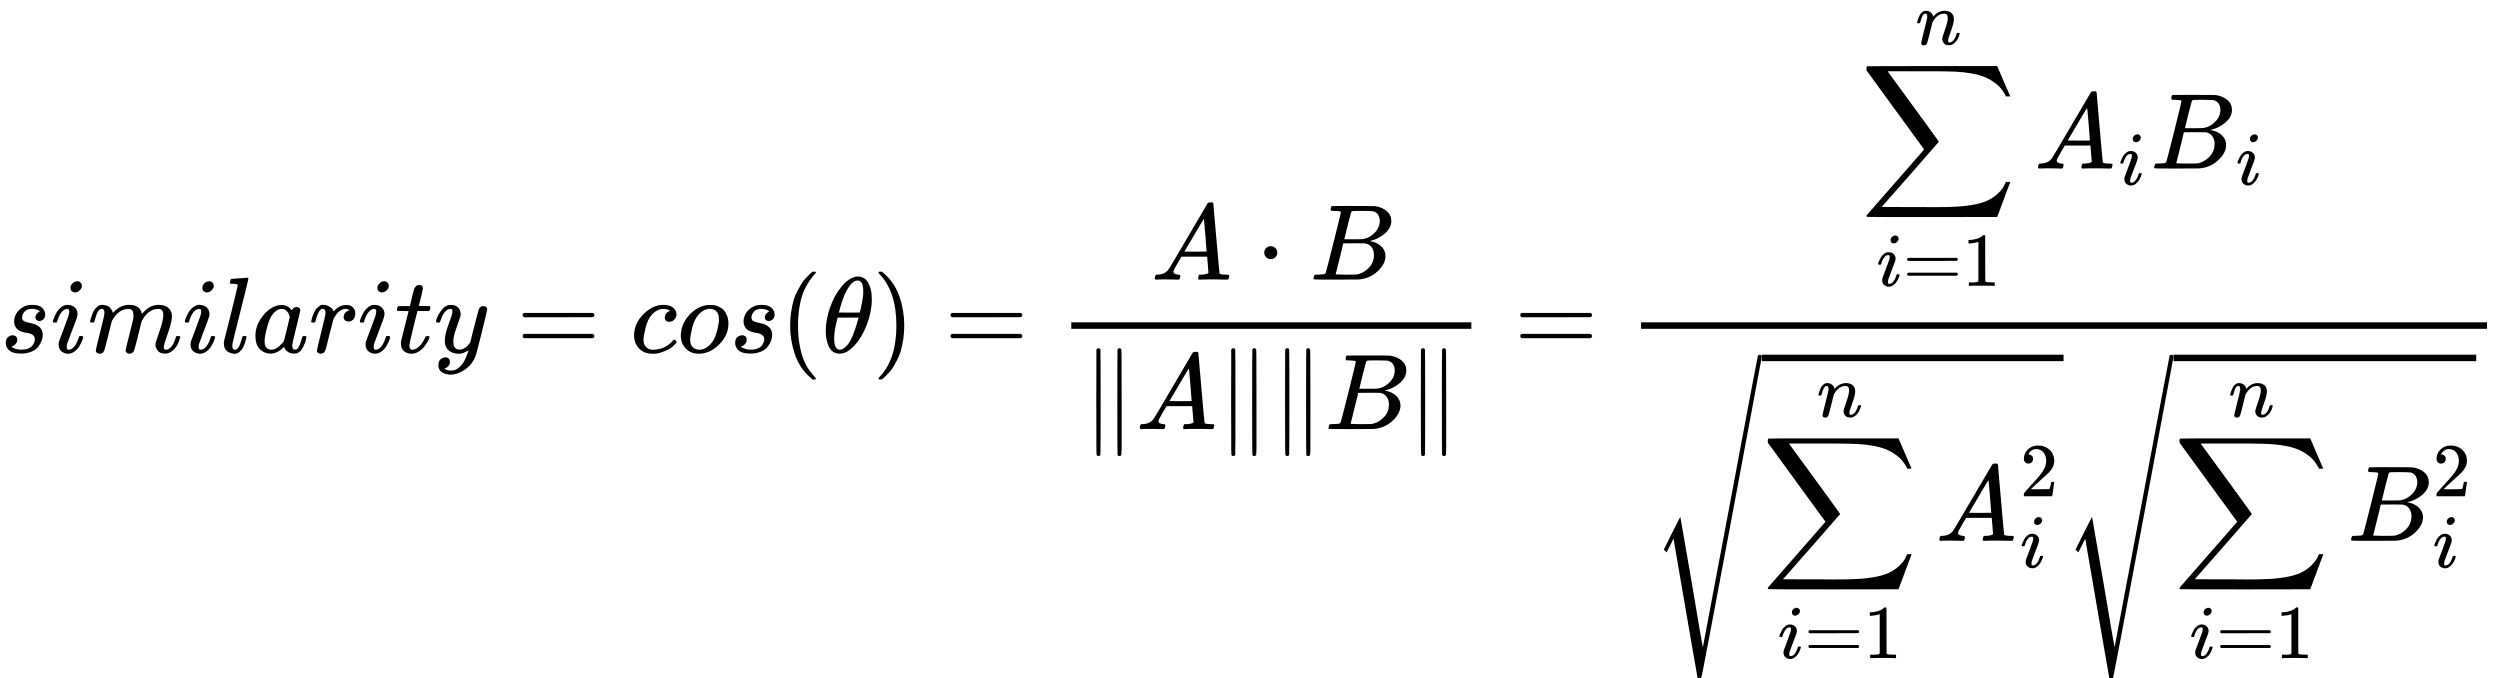 <svg xmlns="http://www.w3.org/2000/svg" width="52.439ex" height="14.227ex" style="vertical-align:-6.833ex" viewBox="0 -3268.5 23178.1 6288.5"><title>similarity=   cos(\theta)=   \frac{A \cdot B}{\|A\| \|B\|}=   \frac{     \displaystyle\sum_{i=1}^{n} A_i B_i   }{     \sqrt{ \displaystyle\sum_{i=1}^{n} A_i^2 }     \sqrt{ \displaystyle\sum_{i=1}^{n} B_i^2 }   }</title><g fill="currentColor" stroke="currentColor" stroke-width="0" data-mml-node="math"><path stroke="none" d="M131-289q0-32 16-65t56-61 97-27q62 0 90 27t29 60q0 32-17 47t-38 16q-13 0-24-8t-12-26q0-16 9-28t17-18 13-6q1 0 1-1 0-3-7-9t-25-11-39-6q-48 0-70 26t-23 53q0 25 19 35t55 17 52 15q66 29 66 96 0 28-11 56t-33 56-63 44-94 17q-77 0-109-29T53-87q0-39 21-56t44-17q15 0 28 9t14 31q0 26-18 44t-31 18q-2 1-3 1t-1 2q1 3 8 8t31 13 55 7q36 0 62-11t38-28 17-31 5-25q0-28-21-42t-48-17-59-15-47-35q-17-25-17-58" data-c="1D460" data-mml-node="mi"/><path stroke="none" d="M653-600q0-24 19-42t44-19q18 0 30 12t13 30q0 23-20 42t-44 20q-15 0-28-10t-14-33M490-287q0-8 9-31t24-51 44-51 60-22q39 0 65 23t27 62q0 17-14 56t-40 105-42 113q-5 22-5 32 0 25 17 25 9 0 19-3t23-14 27-35 25-59q3-12 5-14t17-2q20 0 20 10 0 8-9 31t-25 51-45 50-62 22q-32 0-59-21t-28-64q0-17 5-32t43-114q38-101 44-121t7-39q0-24-17-24h-2q-30 0-55 33t-38 84q-1 1-2 3t-1 3-2 2-3 1-4 0-8 0h-14q-6-6-6-9" data-c="1D456" data-mml-node="mi"/><path stroke="none" d="M835-287q1-6 3-16t12-38 20-47 32-37 44-17 43 7 30 18 16 22 8 19l2 7q0 2 1 2l11-11q60-64 141-64 17 0 31 2t26 7 19 10 15 12 10 13 8 13 4 12 3 9 2 7l8-10q63-75 149-75 54 0 87 27t34 79q0 51-38 158t-38 128q1 14 5 19t15 5q28 0 52-30t39-82q3-11 6-13t16-2q20 0 20 8 0 1-4 15-8 29-22 57t-46 56-69 27q-47 0-68-27t-21-56q0-19 36-120t37-152q0-59-44-59h-5q-86 0-145 101l-7 12-33 134q-33 131-38 141-13 27-43 27-13 0-21-7t-11-12-3-10q0-11 34-143l36-146q3-15 3-38 0-59-44-59h-5q-86 0-145 101l-7 12-33 134Q970-26 965-16q-13 27-43 27-13 0-21-6T890-7t-2-10q0-13 38-164 39-154 39-161 3-15 3-27 0-36-25-36-22 0-37 28t-23 61-12 36q-2 2-16 2h-14q-6-6-6-9" data-c="1D45A" data-mml-node="mi"/><path stroke="none" d="M1876-600q0-24 19-42t44-19q18 0 30 12t13 30q0 23-20 42t-44 20q-15 0-28-10t-14-33m-163 313q0-8 9-31t24-51 44-51 60-22q39 0 65 23t27 62q0 17-14 56t-40 105-42 113q-5 22-5 32 0 25 17 25 9 0 19-3t23-14 27-35 25-59q3-12 5-14t17-2q20 0 20 10 0 8-9 31t-25 51-45 50-62 22q-32 0-59-21t-28-64q0-17 5-32t43-114q38-101 44-121t7-39q0-24-17-24h-2q-30 0-55 33t-38 84q-1 1-2 3t-1 3-2 2-3 1-4 0-8 0h-14q-6-6-6-9" data-c="1D456" data-mml-node="mi"/><path stroke="none" d="M2154-59q0 33 25 33 37 0 63-105 6-20 10-21 2-1 10-1h16q3 0 5 2t2 7q-1 6-3 16t-11 38-20 47-31 37-46 17q-36 0-67-22t-32-74q0-12 1-17l65-258q63-255 63-263 0-3-1-5t-4-4-5-2-8-1-8-1-9-1-10 0h-13q-3 0-8-1t-6-3-1-6q0-2 2-14 5-19 11-21t72-6q15-1 34-2t30-3 11-1q12 0 12 8 0 11-73 300t-75 303v8q0 6-1 10z" data-c="1D459" data-mml-node="mi"/><path stroke="none" d="M2368-157q0-101 76-192t171-92q51 0 90 49 16-30 46-30 13 0 23 8t10 20q0 13-37 160t-38 166q0 25 7 33t21 9q9-1 20-9 21-20 41-96 6-20 10-21 2-1 10-1h4q19 0 19 9 0 6-5 27t-20 54-32 50q-13 13-32 21-8 2-24 2-34 0-57-15t-30-31l-6-15q-1-1-4 1l-4 4q-59 56-120 56-55 0-97-40t-42-127m318-171q0-6-5-22t-23-35-46-20q-35 0-67 31t-50 81q-29 79-41 164v11q0 8-1 12 0 45 18 62t43 18q38 0 75-33t44-51q2-4 27-107t26-111" data-c="1D44E" data-mml-node="mi"/><path stroke="none" d="M2885-287q1-3 2-8t5-22 10-31 15-33 20-30 26-22 33-9q29 0 51 12t31 22 11 20q2 6 3 6t8-7q48-52 111-52h3q48 0 72 41 8 19 8 37 0 30-13 48t-26 23-25 4q-20 0-32-11t-12-29q0-48 56-64-22-13-36-13-56 0-103 74-10 16-15 33t-34 133q-34 140-39 149-13 27-43 27-13 0-21-6t-11-12-2-10q0-13 40-172t40-177q0-39-26-39-21 0-36 28t-24 61-11 36q-2 2-16 2h-14q-6-6-6-9" data-c="1D45F" data-mml-node="mi"/><path stroke="none" d="M3499-600q0-24 19-42t44-19q18 0 30 12t13 30q0 23-20 42t-44 20q-15 0-28-10t-14-33m-163 313q0-8 9-31t24-51 44-51 60-22q39 0 65 23t27 62q0 17-14 56t-40 105-42 113q-5 22-5 32 0 25 17 25 9 0 19-3t23-14 27-35 25-59q3-12 5-14t17-2q20 0 20 10 0 8-9 31t-25 51-45 50-62 22q-32 0-59-21t-28-64q0-17 5-32t43-114q38-101 44-121t7-39q0-24-17-24h-2q-30 0-55 33t-38 84q-1 1-2 3t-1 3-2 2-3 1-4 0-8 0h-14q-6-6-6-9" data-c="1D456" data-mml-node="mi"/><path stroke="none" d="M3686-385q-7-7-7-10 0-4 3-16t5-14q2-5 9-5t51-1h53l19-80q3-11 7-29t7-26 6-20 8-17 10-12 14-9 18-2q18 1 25 11t7 19q0 7-9 47t-20 79l-10 37q0 2 50 2h51q7 7 7 11 0 22-13 35h-107l-36 145q-39 160-39 172 0 42 27 42 35 0 68-34t53-84q2-6 5-7t15-2h4q15 0 15 8 0 3-3 12-5 16-18 38t-34 47-51 42-61 17q-30 0-57-15t-39-52q-2-8-2-27v-18l35-140q35-141 36-142 0-2-51-2z" data-c="1D461" data-mml-node="mi"/><path stroke="none" d="M4042-287q0-14 15-48t48-71 74-36q41 0 66 23t26 64q-2 19-3 21 0 3-16 46t-33 97-16 86q0 43 14 60t42 18q23 0 43-11t31-23 27-33q0-1 5-20t14-59 19-74q38-150 42-157 13-27 43-27 13 0 21 7t11 12 2 9q0 13-49 210t-56 216q-28 83-97 132t-138 50q-45 0-79-22t-34-66q0-22 7-37t19-22 20-10 17-3q44 0 44 42 0 20-12 35t-23 20-13 5l-3 1q2 5 19 12t34 7h8q17 0 26-2 33-9 61-38t43-62 23-56 8-30l-6 4q-6 4-19 11t-26 12q-20 5-39 5-46 0-81-22t-46-71q-1-7-1-31 0-57 35-149t35-117v-14q0-3-4-7t-11-4h-4q-23 0-42 19t-30 41-17 42-8 22-16 2h-14q-6-6-6-9" data-c="1D466" data-mml-node="mi"/><path stroke="none" d="M4844.8-347q0-13 14-20h637q15 8 15 20 0 11-14 19l-318 1h-318q-16-5-16-20m0 194q0-15 16-20h636q14 10 14 20 0 13-15 20h-637q-14-7-14-20" data-c="3D" data-mml-node="mo"/><path stroke="none" d="M5878.6-159q0-109 86-196t186-87q56 0 88 24t33 63q0 29-19 49t-48 21q-19 0-30-10t-11-30 11-34 22-21 14-6h1q0-2-6-6t-21-8-34-4q-30 0-57 14-21 9-43 31-44 44-64 124t-21 116q0 46 26 69 22 24 58 24h4q112 0 185-85 9-10 12-10 4 0 13 9t10 14-9 15-29 28-45 30-64 25-80 11q-75 0-121-48t-47-122" data-c="1D450" data-mml-node="mi"/><path stroke="none" d="M6478.6 11q-75 0-121-49t-46-118q0-65 30-123t82-101q76-61 155-61 32 0 40 1 13 3 26 7t35 16 36 30 26 49 12 70q0 107-86 193t-189 86m-80-131q0 50 26 72t59 22q44 0 83-32t62-84q9-21 23-74t14-92q0-44-18-67-24-30-64-30-63 0-111 58-37 44-55 117t-19 110" data-c="1D45C" data-mml-node="mi"/><path stroke="none" d="M6893.6-289q0-32 16-65t56-61 97-27q62 0 90 27t29 60q0 32-17 47t-38 16q-13 0-24-8t-12-26q0-16 9-28t17-18 13-6q1 0 1-1 0-3-7-9t-25-11-39-6q-48 0-70 26t-23 53q0 25 19 35t55 17 52 15q66 29 66 96 0 28-11 56t-33 56-63 44-94 17q-77 0-109-29t-33-68q0-39 21-56t44-17q15 0 28 9t14 31q0 26-18 44t-31 18q-2 1-3 1t-1 2q1 3 8 8t31 13 55 7q36 0 62-11t38-28 17-31 5-25q0-28-21-42t-48-17-59-15-47-35q-17-25-17-58" data-c="1D460" data-mml-node="mi"/><path stroke="none" d="M7325.6-250q0-69 10-131t23-107 37-88 38-67 42-52 33-34 25-21h17q14 0 14 9 0 3-17 21t-41 53-49 86-42 138-17 193 17 192 41 139 49 86 42 53 17 21q0 9-15 9h-16l-28-24q-94-85-137-212t-43-264" data-c="28" data-mml-node="mo"/><path stroke="none" d="M7655.6-200q0-102 39-215t106-195 139-94h8q7 0 12-1 54 4 84 49 39 60 39 161 0 115-45 234t-115 195-134 76h-7q-36 0-62-20t-39-53-19-67-6-70m348-366q0-102-53-102-36 0-70 45t-56 102-34 100-13 50q49 1 97 1l97-1q1-1 8-33t16-80 8-82m-270 434q0 106 53 106 15 0 32-10t41-38 48-87 48-146l5-17h-195q0 3-9 38t-16 78-7 76" data-c="1D703" data-mml-node="mi"/><path stroke="none" d="m8149.6-749 4-1h22l28 24q94 85 137 212t43 264q0 68-10 131t-23 107-37 88-38 67-41 51-32 33-23 19l-4 4h-23q-3 0-5-3t-3-9q1-1 11-13 155-161 155-475t-155-475q-10-12-11-13 0-8 5-11" data-c="29" data-mml-node="mo"/><path stroke="none" d="M8812.3-347q0-13 14-20h637q15 8 15 20 0 11-14 19l-318 1h-318q-16-5-16-20m0 194q0-15 16-20h636q14 10 14 20 0 13-15 20h-637q-14-7-14-20" data-c="3D" data-mml-node="mo"/><g data-mml-node="mfrac"><g data-mml-node="mrow"><path stroke="none" d="M10878.9-750q0 24 46 28 18 0 18 11 0 1-2 13-3 14-6 18t-13 4h-12q-10 0-34-1t-64-1q-71 0-91 2h-8q-7-7-7-11 2-27 13-35h14q70-3 102-50 6-6 181-305t178-303q7-12 24-12h25q6 9 6 10l28 323q28 323 30 326 5 11 65 11 25 0 25 10 0 2-3 14-3 15-5 18t-14 4h-14q-11 0-39-1t-73-1q-94 0-123 2h-12q-6-6-6-9t2-18q4-13 6-16l4-3h20q54-3 64-17l-12-150h-238l-34 58q-41 69-41 81m308-186q0-11-12-156t-14-146l-27 43q-16 27-63 107l-90 152 103 1q103 0 103-1" data-c="1D434" data-mml-node="mi"/><path stroke="none" d="M11721.1-926q0-24 17-42t43-18q24 0 42 16t19 43q0 25-17 43t-43 18-43-17-18-43" data-c="22C5" data-mml-node="mo"/><path stroke="none" d="M12374.3-1313q-27 0-32-1t-5-11q0-27 11-33 1-1 130-1 259 0 273 2 63 10 105 45t43 92q0 64-58 115t-133 69l-10 3q64 9 105 46t42 92q0 73-72 141t-177 77q-7 1-211 1-200 0-203-2-4-3-4-8 0-7 2-14 5-19 10-21 4-1 15-1h6q27 0 60-3 14-3 19-12 3-4 72-278t69-289q0-7-57-9m418 93q0-30-15-56t-49-34q-7-2-92-3h-42q-22 0-35 1h-13q-15 1-19 10-2 4-32 120 0 3-1 6l-31 126h81q81 0 93-2 60-10 107-58t48-110m-54 315q0-44-23-73t-60-34q-6-1-83-1-118 0-119 1 0 2-17 73t-35 141l-18 70q0 4 12 4t81 2q89 0 96-1 62-7 114-58t52-124" data-c="1D435" data-mml-node="mi"/></g><g data-mml-node="mrow"><path stroke="none" d="M10165.1-26q5-14 20-14 11 0 17 11 2 4 2 489t-2 489q-6 11-18 11-8 0-14-6l-1-1q-4-2-4-64t-1-429q0-481 1-486m196-3q5-11 17-11 7 0 15 6l1 1q4 2 4 64t1 429 0 428-5 65l-1 1q-6 6-14 6-12 0-18-11-2-4-2-489t2-489" data-c="2225" data-mml-node="mo"/><path stroke="none" d="M10740.1 636q0 24 46 28 18 0 18 11 0 1-2 13-3 14-6 18t-13 4h-12q-10 0-34-1t-64-1q-71 0-91 2h-8q-7-7-7-11 2-27 13-35h14q70-3 102-50 6-6 181-305t178-303q7-12 24-12h25q6 9 6 10l28 323q28 323 30 326 5 11 65 11 25 0 25 10 0 2-3 14-3 15-5 18t-14 4h-14q-11 0-39-1t-73-1q-94 0-123 2h-12q-6-6-6-9t2-18q4-13 6-16l4-3h20q54-3 64-17l-12-150h-238l-34 58q-41 69-41 81m308-186q0-11-12-156t-14-146l-27 43q-16 27-63 107l-90 152 103 1q103 0 103-1" data-c="1D434" data-mml-node="mi"/><path stroke="none" d="M11415.1-26q5-14 20-14 11 0 17 11 2 4 2 489t-2 489q-6 11-18 11-8 0-14-6l-1-1q-4-2-4-64t-1-429q0-481 1-486m196-3q5-11 17-11 7 0 15 6l1 1q4 2 4 64t1 429 0 428-5 65l-1 1q-6 6-14 6-12 0-18-11-2-4-2-489t2-489M11915.1-26q5-14 20-14 11 0 17 11 2 4 2 489t-2 489q-6 11-18 11-8 0-14-6l-1-1q-4-2-4-64t-1-429q0-481 1-486m196-3q5-11 17-11 7 0 15 6l1 1q4 2 4 64t1 429 0 428-5 65l-1 1q-6 6-14 6-12 0-18-11-2-4-2-489t2-489" data-c="2225" data-mml-node="mo"/><path stroke="none" d="M12513.1 73q-27 0-32-1t-5-11q0-27 11-33 1-1 130-1 259 0 273 2 63 10 105 45t43 92q0 64-58 115t-133 69l-10 3q64 9 105 46t42 92q0 73-72 141t-177 77q-7 1-211 1-200 0-203-2-4-3-4-8 0-7 2-14 5-19 10-21 4-1 15-1h6q27 0 60-3 14-3 19-12 3-4 72-278t69-289q0-7-57-9m418 93q0-30-15-56t-49-34q-7-2-92-3h-42q-22 0-35 1h-13q-15 1-19 10-2 4-32 120 0 3-1 6l-31 126h81q81 0 93-2 60-10 107-58t48-110m-54 315q0-44-23-73t-60-34q-6-1-83-1-118 0-119 1 0 2-17 73t-35 141l-18 70q0 4 12 4t81 2q89 0 96-1 62-7 114-58t52-124" data-c="1D435" data-mml-node="mi"/><path stroke="none" d="M13174.1-26q5-14 20-14 11 0 17 11 2 4 2 489t-2 489q-6 11-18 11-8 0-14-6l-1-1q-4-2-4-64t-1-429q0-481 1-486m196-3q5-11 17-11 7 0 15 6l1 1q4 2 4 64t1 429 0 428-5 65l-1 1q-6 6-14 6-12 0-18-11-2-4-2-489t2-489" data-c="2225" data-mml-node="mo"/></g><path stroke="none" d="M9932.1-220h3709v-60h-3709z"/></g><path stroke="none" d="M14094.9-347q0-13 14-20h637q15 8 15 20 0 11-14 19l-318 1h-318q-16-5-16-20m0 194q0-15 16-20h636q14 10 14 20 0 13-15 20h-637q-14-7-14-20" data-c="3D" data-mml-node="mo"/><g data-mml-node="mfrac"><g data-mml-node="mstyle"><g data-mml-node="munderover"><path stroke="none" d="M17309.6-2653.9q3-2 605-2h602l58 135q59 138 63 146h-40l-7-14q-21-41-56-78-50-48-111-77t-141-43-151-17-183-4h-448l8 11q463 633 465 639 1 2 0 6-3 3-264 302l-264 300q0 1 211 1h141q89 0 128 1 136 0 220-5t167-21 141-49 103-87q21-26 41-72h40q0 1-7 21t-25 65-31 84l-58 155-601 1q-602 0-605-2-6-2-6-9 0-2 2-6l533-610q0-1-33-45t-105-144-130-178l-266-365-1-15q0-21 5-24" data-c="2211" data-mml-node="mo"/><g data-mjx-texclass="ORD" data-mml-node="TeXAtom"><path stroke="none" d="M17527.888-1042.2q0-16.968 13.433-29.694t31.108-13.433q12.726 0 21.21 8.484t9.191 21.21q0 16.261-14.14 29.694t-31.108 14.14q-10.605 0-19.796-7.07t-9.898-23.331m-115.241 221.291q0-5.656 6.363-21.917t16.968-36.057 31.108-36.057 42.42-15.554q27.573 0 45.955 16.261t19.089 43.834q0 12.019-9.898 39.592t-28.28 74.235-29.694 79.891q-3.535 15.554-3.535 22.624 0 17.675 12.019 17.675 6.363 0 13.433-2.121t16.261-9.898 19.089-24.745 17.675-41.713q2.121-8.484 3.535-9.898t12.019-1.414q14.14 0 14.14 7.07 0 5.656-6.363 21.917t-17.675 36.057-31.815 35.35-43.834 15.554q-22.624 0-41.713-14.847t-19.796-45.248q0-12.019 3.535-22.624t30.401-80.598q26.866-71.407 31.108-85.547t4.949-27.573q0-16.968-12.019-16.968h-1.414q-21.21 0-38.885 23.331t-26.866 59.388q-.707.707-1.414 2.121t-.707 2.121-1.414 1.414-2.121.707-2.828 0-5.656 0h-9.898q-4.242-4.242-4.242-6.363" data-c="1D456" data-mml-node="mi"/><path stroke="none" d="M17681.307-863.329q0-9.191 9.898-14.14h450.359q10.605 5.656 10.605 14.14 0 7.777-9.898 13.433l-224.826.707h-224.826q-11.312-3.535-11.312-14.14m0 137.158q0-10.605 11.312-14.14h449.652q9.898 7.07 9.898 14.14 0 9.191-10.605 14.14h-450.359q-9.898-4.949-9.898-14.14" data-c="3D" data-mml-node="mo"/><path stroke="none" d="m18342.352-1026.646-9.191 3.535q-9.898 3.535-28.28 7.07t-41.006 4.949h-13.433v-32.522h13.433q33.229-1.414 61.509-10.605t39.592-16.968 19.796-15.554q1.414-2.121 8.484-2.121 6.363 0 12.019 4.242v211.393l.707 212.1q4.949 4.949 8.484 6.363t16.968 2.828 43.834 1.414h18.382V-618h-7.777q-14.847-2.121-112.413-2.121-96.152 0-110.999 2.121h-8.484v-32.522h45.248q11.312 0 17.675-.707t11.312-2.121 5.656-1.414 4.242-3.535 4.242-2.828z" data-c="31" data-mml-node="mn"/></g><g data-mjx-texclass="ORD" data-mml-node="TeXAtom"><path stroke="none" d="M17774.347-3058.809q.707-4.242 2.121-11.312t8.484-26.866 14.14-33.229 23.331-26.159 32.522-12.019q25.452 0 42.42 12.726t21.21 24.038 4.242 14.847q0 1.414.707 1.414l7.777-7.777q43.127-45.248 98.273-45.248 38.178 0 61.509 19.089t24.038 55.853-26.866 110.999-26.866 89.789q0 18.382 12.019 18.382 4.242 0 6.363-.707 20.503-3.535 36.764-26.866t24.745-56.56q1.414-5.656 14.14-5.656 14.14 0 14.14 5.656 0 .707-2.828 10.605-5.656 20.503-15.554 40.299t-32.522 39.592-48.783 19.089q-33.229 0-48.076-19.089t-14.847-39.592q0-13.433 25.452-84.84t26.159-107.464q0-41.713-31.108-41.713h-3.535q-60.802 0-102.515 71.407l-4.949 8.484-23.331 94.738q-23.331 92.617-26.866 99.687-9.191 19.089-30.401 19.089-9.191 0-14.847-4.242t-7.777-8.484-1.414-7.07q0-9.191 26.866-115.241t28.28-115.241q.707-3.535.707-16.261 0-27.573-16.968-27.573-26.866 0-44.541 70.7-4.242 14.14-4.242 14.847-1.414 4.242-13.433 4.242h-9.898q-4.242-4.242-4.242-6.363" data-c="1D45B" data-mml-node="mi"/></g></g><g data-mml-node="msub"><path stroke="none" d="M19068.3-1779.9q0 24 46 28 18 0 18 11 0 1-2 13-3 14-6 18t-13 4h-12q-10 0-34-1t-64-1q-71 0-91 2h-8q-7-7-7-11 2-27 13-35h14q70-3 102-50 6-6 181-305t178-303q7-12 24-12h25q6 9 6 10l28 323q28 323 30 326 5 11 65 11 25 0 25 10 0 2-3 14-3 15-5 18t-14 4h-14q-11 0-39-1t-73-1q-94 0-123 2h-12q-6-6-6-9t2-18q4-13 6-16l4-3h20q54-3 64-17l-12-150h-238l-34 58q-41 69-41 81m308-186q0-11-12-156t-14-146l-27 43q-16 27-63 107l-90 152 103 1q103 0 103-1" data-c="1D434" data-mml-node="mi"/><path stroke="none" d="M19773.388-1980.1q0-16.968 13.433-29.694t31.108-13.433q12.726 0 21.21 8.484t9.191 21.21q0 16.261-14.14 29.694t-31.108 14.14q-10.605 0-19.796-7.07t-9.898-23.331m-115.241 221.291q0-5.656 6.363-21.917t16.968-36.057 31.108-36.057 42.42-15.554q27.573 0 45.955 16.261t19.089 43.834q0 12.019-9.898 39.592t-28.28 74.235-29.694 79.891q-3.535 15.554-3.535 22.624 0 17.675 12.019 17.675 6.363 0 13.433-2.121t16.261-9.898 19.089-24.745 17.675-41.713q2.121-8.484 3.535-9.898t12.019-1.414q14.14 0 14.14 7.07 0 5.656-6.363 21.917t-17.675 36.057-31.815 35.35-43.834 15.554q-22.624 0-41.713-14.847t-19.796-45.248q0-12.019 3.535-22.624t30.401-80.598q26.866-71.407 31.108-85.547t4.949-27.573q0-16.968-12.019-16.968h-1.414q-21.21 0-38.885 23.331t-26.866 59.388q-.707.707-1.414 2.121t-.707 2.121-1.414 1.414-2.121.707-2.828 0-5.656 0h-9.898q-4.242-4.242-4.242-6.363" data-c="1D456" data-mml-node="mi"/></g><g data-mml-node="msub"><path stroke="none" d="M20168.2-2342.9q-27 0-32-1t-5-11q0-27 11-33 1-1 130-1 259 0 273 2 63 10 105 45t43 92q0 64-58 115t-133 69l-10 3q64 9 105 46t42 92q0 73-72 141t-177 77q-7 1-211 1-200 0-203-2-4-3-4-8 0-7 2-14 5-19 10-21 4-1 15-1h6q27 0 60-3 14-3 19-12 3-4 72-278t69-289q0-7-57-9m418 93q0-30-15-56t-49-34q-7-2-92-3h-42q-22 0-35 1h-13q-15 1-19 10-2 4-32 120 0 3-1 6l-31 126h81q81 0 93-2 60-10 107-58t48-110m-54 315q0-44-23-73t-60-34q-6-1-83-1-118 0-119 1 0 2-17 73t-35 141l-18 70q0 4 12 4t81 2q89 0 96-1 62-7 114-58t52-124" data-c="1D435" data-mml-node="mi"/><path stroke="none" d="M20859.288-1980.1q0-16.968 13.433-29.694t31.108-13.433q12.726 0 21.21 8.484t9.191 21.21q0 16.261-14.14 29.694t-31.108 14.14q-10.605 0-19.796-7.07t-9.898-23.331m-115.241 221.291q0-5.656 6.363-21.917t16.968-36.057 31.108-36.057 42.42-15.554q27.573 0 45.955 16.261t19.089 43.834q0 12.019-9.898 39.592t-28.28 74.235-29.694 79.891q-3.535 15.554-3.535 22.624 0 17.675 12.019 17.675 6.363 0 13.433-2.121t16.261-9.898 19.089-24.745 17.675-41.713q2.121-8.484 3.535-9.898t12.019-1.414q14.14 0 14.14 7.07 0 5.656-6.363 21.917t-17.675 36.057-31.815 35.35-43.834 15.554q-22.624 0-41.713-14.847t-19.796-45.248q0-12.019 3.535-22.624t30.401-80.598q26.866-71.407 31.108-85.547t4.949-27.573q0-16.968-12.019-16.968h-1.414q-21.21 0-38.885 23.331t-26.866 59.388q-.707.707-1.414 2.121t-.707 2.121-1.414 1.414-2.121.707-2.828 0-5.656 0h-9.898q-4.242-4.242-4.242-6.363" data-c="1D456" data-mml-node="mi"/></g></g><g data-mml-node="mrow"><g data-mml-node="msqrt"><g data-mml-node="mstyle"><g data-mml-node="munderover"><path stroke="none" d="M16394.7 797.8q3-2 605-2h602l58 135q59 138 63 146h-40l-7-14q-21-41-56-78-50-48-111-77t-141-43-151-17-183-4h-448l8 11q463 633 465 639 1 2 0 6-3 3-264 302l-264 300q0 1 211 1h141q89 0 128 1 136 0 220-5t167-21 141-49 103-87q21-26 41-72h40q0 1-7 21t-25 65-31 84l-58 155-601 1q-602 0-605-2-6-2-6-9 0-2 2-6l533-610q0-1-33-45t-105-144-130-178l-266-365-1-15q0-21 5-24" data-c="2211" data-mml-node="mo"/><g data-mjx-texclass="ORD" data-mml-node="TeXAtom"><path stroke="none" d="M16612.988 2409.5q0-16.968 13.433-29.694t31.108-13.433q12.726 0 21.21 8.484t9.191 21.21q0 16.261-14.14 29.694t-31.108 14.14q-10.605 0-19.796-7.07t-9.898-23.331m-115.241 221.291q0-5.656 6.363-21.917t16.968-36.057 31.108-36.057 42.42-15.554q27.573 0 45.955 16.261t19.089 43.834q0 12.019-9.898 39.592t-28.28 74.235-29.694 79.891q-3.535 15.554-3.535 22.624 0 17.675 12.019 17.675 6.363 0 13.433-2.121t16.261-9.898 19.089-24.745 17.675-41.713q2.121-8.484 3.535-9.898t12.019-1.414q14.14 0 14.14 7.07 0 5.656-6.363 21.917t-17.675 36.057-31.815 35.35-43.834 15.554q-22.624 0-41.713-14.847t-19.796-45.248q0-12.019 3.535-22.624t30.401-80.598q26.866-71.407 31.108-85.547t4.949-27.573q0-16.968-12.019-16.968h-1.414q-21.21 0-38.885 23.331t-26.866 59.388q-.707.707-1.414 2.121t-.707 2.121-1.414 1.414-2.121.707-2.828 0-5.656 0h-9.898q-4.242-4.242-4.242-6.363" data-c="1D456" data-mml-node="mi"/><path stroke="none" d="M16766.407 2588.371q0-9.191 9.898-14.14h450.359q10.605 5.656 10.605 14.14 0 7.777-9.898 13.433l-224.826.707h-224.826q-11.312-3.535-11.312-14.14m0 137.158q0-10.605 11.312-14.14h449.652q9.898 7.07 9.898 14.14 0 9.191-10.605 14.14h-450.359q-9.898-4.949-9.898-14.14" data-c="3D" data-mml-node="mo"/><path stroke="none" d="m17427.452 2425.054-9.191 3.535q-9.898 3.535-28.28 7.07t-41.006 4.949h-13.433v-32.522h13.433q33.229-1.414 61.509-10.605t39.592-16.968 19.796-15.554q1.414-2.121 8.484-2.121 6.363 0 12.019 4.242v211.393l.707 212.1q4.949 4.949 8.484 6.363t16.968 2.828 43.834 1.414h18.382v32.522h-7.777q-14.847-2.121-112.413-2.121-96.152 0-110.999 2.121h-8.484v-32.522h45.248q11.312 0 17.675-.707t11.312-2.121 5.656-1.414 4.242-3.535 4.242-2.828z" data-c="31" data-mml-node="mn"/></g><g data-mjx-texclass="ORD" data-mml-node="TeXAtom"><path stroke="none" d="M16859.447 392.891q.707-4.242 2.121-11.312t8.484-26.866 14.14-33.229 23.331-26.159 32.522-12.019q25.452 0 42.42 12.726t21.21 24.038 4.242 14.847q0 1.414.707 1.414l7.777-7.777q43.127-45.248 98.273-45.248 38.178 0 61.509 19.089t24.038 55.853-26.866 110.999-26.866 89.789q0 18.382 12.019 18.382 4.242 0 6.363-.707 20.503-3.535 36.764-26.866t24.745-56.56q1.414-5.656 14.14-5.656 14.14 0 14.14 5.656 0 .707-2.828 10.605-5.656 20.503-15.554 40.299t-32.522 39.592-48.783 19.089q-33.229 0-48.076-19.089t-14.847-39.592q0-13.433 25.452-84.84t26.159-107.464q0-41.713-31.108-41.713h-3.535q-60.802 0-102.515 71.407l-4.949 8.484-23.331 94.738q-23.331 92.617-26.866 99.687-9.191 19.089-30.401 19.089-9.191 0-14.847-4.242t-7.777-8.484-1.414-7.07q0-9.191 26.866-115.241t28.28-115.241q.707-3.535.707-16.261 0-27.573-16.968-27.573-26.866 0-44.541 70.7-4.242 14.14-4.242 14.847-1.414 4.242-13.433 4.242h-9.898q-4.242-4.242-4.242-6.363" data-c="1D45B" data-mml-node="mi"/></g></g><g data-mml-node="msubsup"><path stroke="none" d="M18153.4 1671.8q0 24 46 28 18 0 18 11 0 1-2 13-3 14-6 18t-13 4h-12q-10 0-34-1t-64-1q-71 0-91 2h-8q-7-7-7-11 2-27 13-35h14q70-3 102-50 6-6 181-305t178-303q7-12 24-12h25q6 9 6 10l28 323q28 323 30 326 5 11 65 11 25 0 25 10 0 2-3 14-3 15-5 18t-14 4h-14q-11 0-39-1t-73-1q-94 0-123 2h-12q-6-6-6-9t2-18q4-13 6-16l4-3h20q54-3 64-17l-12-150h-238l-34 58q-41 69-41 81m308-186q0-11-12-156t-14-146l-27 43q-16 27-63 107l-90 152 103 1q103 0 103-1" data-c="1D434" data-mml-node="mi"/><path stroke="none" d="M18805.463 1029.497q-19.089 0-30.401-12.726t-11.312-31.108q0-50.197 37.471-86.961t93.324-36.764q64.337 0 107.464 39.592t43.834 102.515q0 30.401-14.14 57.974t-33.936 48.076-56.56 52.318q-25.452 21.917-70.7 65.044l-41.713 39.592 53.732.707q110.999 0 118.069-3.535 4.949-1.414 16.968-62.923v-2.121h28.28v2.121q-.707 2.121-9.191 64.337t-10.605 65.044v2.121h-262.297v-21.917q0-4.949 4.242-10.605t21.21-24.745q20.503-22.624 35.35-39.592 6.363-7.07 24.038-26.159t24.038-26.159 20.503-23.331 19.796-24.038 16.261-21.21 14.847-22.624 10.605-20.503 9.191-22.624 4.949-21.21 2.121-23.331q0-44.541-24.038-77.063t-68.579-32.522q-23.331 0-41.006 12.019t-24.745 23.331-7.07 13.433q0 .707 3.535.707 12.726 0 26.159 9.898t13.433 32.522q0 17.675-11.312 29.694t-31.815 12.726" data-c="32" data-mml-node="mn"/><path stroke="none" d="M18858.488 1568.6q0-16.968 13.433-29.694t31.108-13.433q12.726 0 21.21 8.484t9.191 21.21q0 16.261-14.14 29.694t-31.108 14.14q-10.605 0-19.796-7.07t-9.898-23.331m-115.241 221.291q0-5.656 6.363-21.917t16.968-36.057 31.108-36.057 42.42-15.554q27.573 0 45.955 16.261t19.089 43.834q0 12.019-9.898 39.592t-28.28 74.235-29.694 79.891q-3.535 15.554-3.535 22.624 0 17.675 12.019 17.675 6.363 0 13.433-2.121t16.261-9.898 19.089-24.745 17.675-41.713q2.121-8.484 3.535-9.898t12.019-1.414q14.14 0 14.14 7.07 0 5.656-6.363 21.917t-17.675 36.057-31.815 35.35-43.834 15.554q-22.624 0-41.713-14.847t-19.796-45.248q0-12.019 3.535-22.624t30.401-80.598q26.866-71.407 31.108-85.547t4.949-27.573q0-16.968-12.019-16.968h-1.414q-21.21 0-38.885 23.331t-26.866 59.388q-.707.707-1.414 2.121t-.707 2.121-1.414 1.414-2.121.707-2.828 0-5.656 0h-9.898q-4.242-4.242-4.242-6.363" data-c="1D456" data-mml-node="mi"/></g></g><path stroke="none" d="M16297.7 31q5-11 18-11 7 0 12 5t7 12q0 7-278 1489t-282 1485q-2 9-21 9h-3q-12 0-12-2l-14-82q-15-83-43-246t-55-319l-111-645-64 127-26-26 76-153 77-151q1 1 105 604 101 601 104 606l254-1347q252-1345 256-1355" data-c="221A" data-mml-node="mo"/><path stroke="none" d="M16334.7 80h2797.2V20h-2797.2z"/></g><g data-mml-node="msqrt"><g data-mml-node="mstyle"><g data-mml-node="munderover"><path stroke="none" d="M20211.9 797.8q3-2 605-2h602l58 135q59 138 63 146h-40l-7-14q-21-41-56-78-50-48-111-77t-141-43-151-17-183-4h-448l8 11q463 633 465 639 1 2 0 6-3 3-264 302l-264 300q0 1 211 1h141q89 0 128 1 136 0 220-5t167-21 141-49 103-87q21-26 41-72h40q0 1-7 21t-25 65-31 84l-58 155-601 1q-602 0-605-2-6-2-6-9 0-2 2-6l533-610q0-1-33-45t-105-144-130-178l-266-365-1-15q0-21 5-24" data-c="2211" data-mml-node="mo"/><g data-mjx-texclass="ORD" data-mml-node="TeXAtom"><path stroke="none" d="M20430.188 2409.5q0-16.968 13.433-29.694t31.108-13.433q12.726 0 21.21 8.484t9.191 21.21q0 16.261-14.14 29.694t-31.108 14.14q-10.605 0-19.796-7.07t-9.898-23.331m-115.241 221.291q0-5.656 6.363-21.917t16.968-36.057 31.108-36.057 42.42-15.554q27.573 0 45.955 16.261t19.089 43.834q0 12.019-9.898 39.592t-28.28 74.235-29.694 79.891q-3.535 15.554-3.535 22.624 0 17.675 12.019 17.675 6.363 0 13.433-2.121t16.261-9.898 19.089-24.745 17.675-41.713q2.121-8.484 3.535-9.898t12.019-1.414q14.14 0 14.14 7.07 0 5.656-6.363 21.917t-17.675 36.057-31.815 35.35-43.834 15.554q-22.624 0-41.713-14.847t-19.796-45.248q0-12.019 3.535-22.624t30.401-80.598q26.866-71.407 31.108-85.547t4.949-27.573q0-16.968-12.019-16.968h-1.414q-21.21 0-38.885 23.331t-26.866 59.388q-.707.707-1.414 2.121t-.707 2.121-1.414 1.414-2.121.707-2.828 0-5.656 0h-9.898q-4.242-4.242-4.242-6.363" data-c="1D456" data-mml-node="mi"/><path stroke="none" d="M20583.607 2588.371q0-9.191 9.898-14.14h450.359q10.605 5.656 10.605 14.14 0 7.777-9.898 13.433l-224.826.707h-224.826q-11.312-3.535-11.312-14.14m0 137.158q0-10.605 11.312-14.14h449.652q9.898 7.07 9.898 14.14 0 9.191-10.605 14.14h-450.359q-9.898-4.949-9.898-14.14" data-c="3D" data-mml-node="mo"/><path stroke="none" d="m21244.652 2425.054-9.191 3.535q-9.898 3.535-28.28 7.07t-41.006 4.949h-13.433v-32.522h13.433q33.229-1.414 61.509-10.605t39.592-16.968 19.796-15.554q1.414-2.121 8.484-2.121 6.363 0 12.019 4.242v211.393l.707 212.1q4.949 4.949 8.484 6.363t16.968 2.828 43.834 1.414h18.382v32.522h-7.777q-14.847-2.121-112.413-2.121-96.152 0-110.999 2.121h-8.484v-32.522h45.248q11.312 0 17.675-.707t11.312-2.121 5.656-1.414 4.242-3.535 4.242-2.828z" data-c="31" data-mml-node="mn"/></g><g data-mjx-texclass="ORD" data-mml-node="TeXAtom"><path stroke="none" d="M20676.647 392.891q.707-4.242 2.121-11.312t8.484-26.866 14.14-33.229 23.331-26.159 32.522-12.019q25.452 0 42.42 12.726t21.21 24.038 4.242 14.847q0 1.414.707 1.414l7.777-7.777q43.127-45.248 98.273-45.248 38.178 0 61.509 19.089t24.038 55.853-26.866 110.999-26.866 89.789q0 18.382 12.019 18.382 4.242 0 6.363-.707 20.503-3.535 36.764-26.866t24.745-56.56q1.414-5.656 14.14-5.656 14.14 0 14.14 5.656 0 .707-2.828 10.605-5.656 20.503-15.554 40.299t-32.522 39.592-48.783 19.089q-33.229 0-48.076-19.089t-14.847-39.592q0-13.433 25.452-84.84t26.159-107.464q0-41.713-31.108-41.713h-3.535q-60.802 0-102.515 71.407l-4.949 8.484-23.331 94.738q-23.331 92.617-26.866 99.687-9.191 19.089-30.401 19.089-9.191 0-14.847-4.242t-7.777-8.484-1.414-7.07q0-9.191 26.866-115.241t28.28-115.241q.707-3.535.707-16.261 0-27.573-16.968-27.573-26.866 0-44.541 70.7-4.242 14.14-4.242 14.847-1.414 4.242-13.433 4.242h-9.898q-4.242-4.242-4.242-6.363" data-c="1D45B" data-mml-node="mi"/></g></g><g data-mml-node="msubsup"><path stroke="none" d="M21993.6 1108.8q-27 0-32-1t-5-11q0-27 11-33 1-1 130-1 259 0 273 2 63 10 105 45t43 92q0 64-58 115t-133 69l-10 3q64 9 105 46t42 92q0 73-72 141t-177 77q-7 1-211 1-200 0-203-2-4-3-4-8 0-7 2-14 5-19 10-21 4-1 15-1h6q27 0 60-3 14-3 19-12 3-4 72-278t69-289q0-7-57-9m418 93q0-30-15-56t-49-34q-7-2-92-3h-42q-22 0-35 1h-13q-15 1-19 10-2 4-32 120 0 3-1 6l-31 126h81q81 0 93-2 60-10 107-58t48-110m-54 315q0-44-23-73t-60-34q-6-1-83-1-118 0-119 1 0 2-17 73t-35 141l-18 70q0 4 12 4t81 2q89 0 96-1 62-7 114-58t52-124" data-c="1D435" data-mml-node="mi"/><path stroke="none" d="M22631.663 1029.497q-19.089 0-30.401-12.726t-11.312-31.108q0-50.197 37.471-86.961t93.324-36.764q64.337 0 107.464 39.592t43.834 102.515q0 30.401-14.14 57.974t-33.936 48.076-56.56 52.318q-25.452 21.917-70.7 65.044l-41.713 39.592 53.732.707q110.999 0 118.069-3.535 4.949-1.414 16.968-62.923v-2.121h28.28v2.121q-.707 2.121-9.191 64.337t-10.605 65.044v2.121h-262.297v-21.917q0-4.949 4.242-10.605t21.21-24.745q20.503-22.624 35.35-39.592 6.363-7.07 24.038-26.159t24.038-26.159 20.503-23.331 19.796-24.038 16.261-21.21 14.847-22.624 10.605-20.503 9.191-22.624 4.949-21.21 2.121-23.331q0-44.541-24.038-77.063t-68.579-32.522q-23.331 0-41.006 12.019t-24.745 23.331-7.07 13.433q0 .707 3.535.707 12.726 0 26.159 9.898t13.433 32.522q0 17.675-11.312 29.694t-31.815 12.726" data-c="32" data-mml-node="mn"/><path stroke="none" d="M22684.688 1568.6q0-16.968 13.433-29.694t31.108-13.433q12.726 0 21.21 8.484t9.191 21.21q0 16.261-14.14 29.694t-31.108 14.14q-10.605 0-19.796-7.07t-9.898-23.331m-115.241 221.291q0-5.656 6.363-21.917t16.968-36.057 31.108-36.057 42.42-15.554q27.573 0 45.955 16.261t19.089 43.834q0 12.019-9.898 39.592t-28.28 74.235-29.694 79.891q-3.535 15.554-3.535 22.624 0 17.675 12.019 17.675 6.363 0 13.433-2.121t16.261-9.898 19.089-24.745 17.675-41.713q2.121-8.484 3.535-9.898t12.019-1.414q14.14 0 14.14 7.07 0 5.656-6.363 21.917t-17.675 36.057-31.815 35.35-43.834 15.554q-22.624 0-41.713-14.847t-19.796-45.248q0-12.019 3.535-22.624t30.401-80.598q26.866-71.407 31.108-85.547t4.949-27.573q0-16.968-12.019-16.968h-1.414q-21.21 0-38.885 23.331t-26.866 59.388q-.707.707-1.414 2.121t-.707 2.121-1.414 1.414-2.121.707-2.828 0-5.656 0h-9.898q-4.242-4.242-4.242-6.363" data-c="1D456" data-mml-node="mi"/></g></g><path stroke="none" d="M20114.9 31q5-11 18-11 7 0 12 5t7 12q0 7-278 1489t-282 1485q-2 9-21 9h-3q-12 0-12-2l-14-82q-15-83-43-246t-55-319l-111-645-64 127-26-26 76-153 77-151q1 1 105 604 101 601 104 606l254-1347q252-1345 256-1355" data-c="221A" data-mml-node="mo"/><path stroke="none" d="M20151.9 80h2806.2V20h-2806.2z"/></g></g><path stroke="none" d="M15214.7-220h7843.4v-60h-7843.4z"/></g></g></svg>